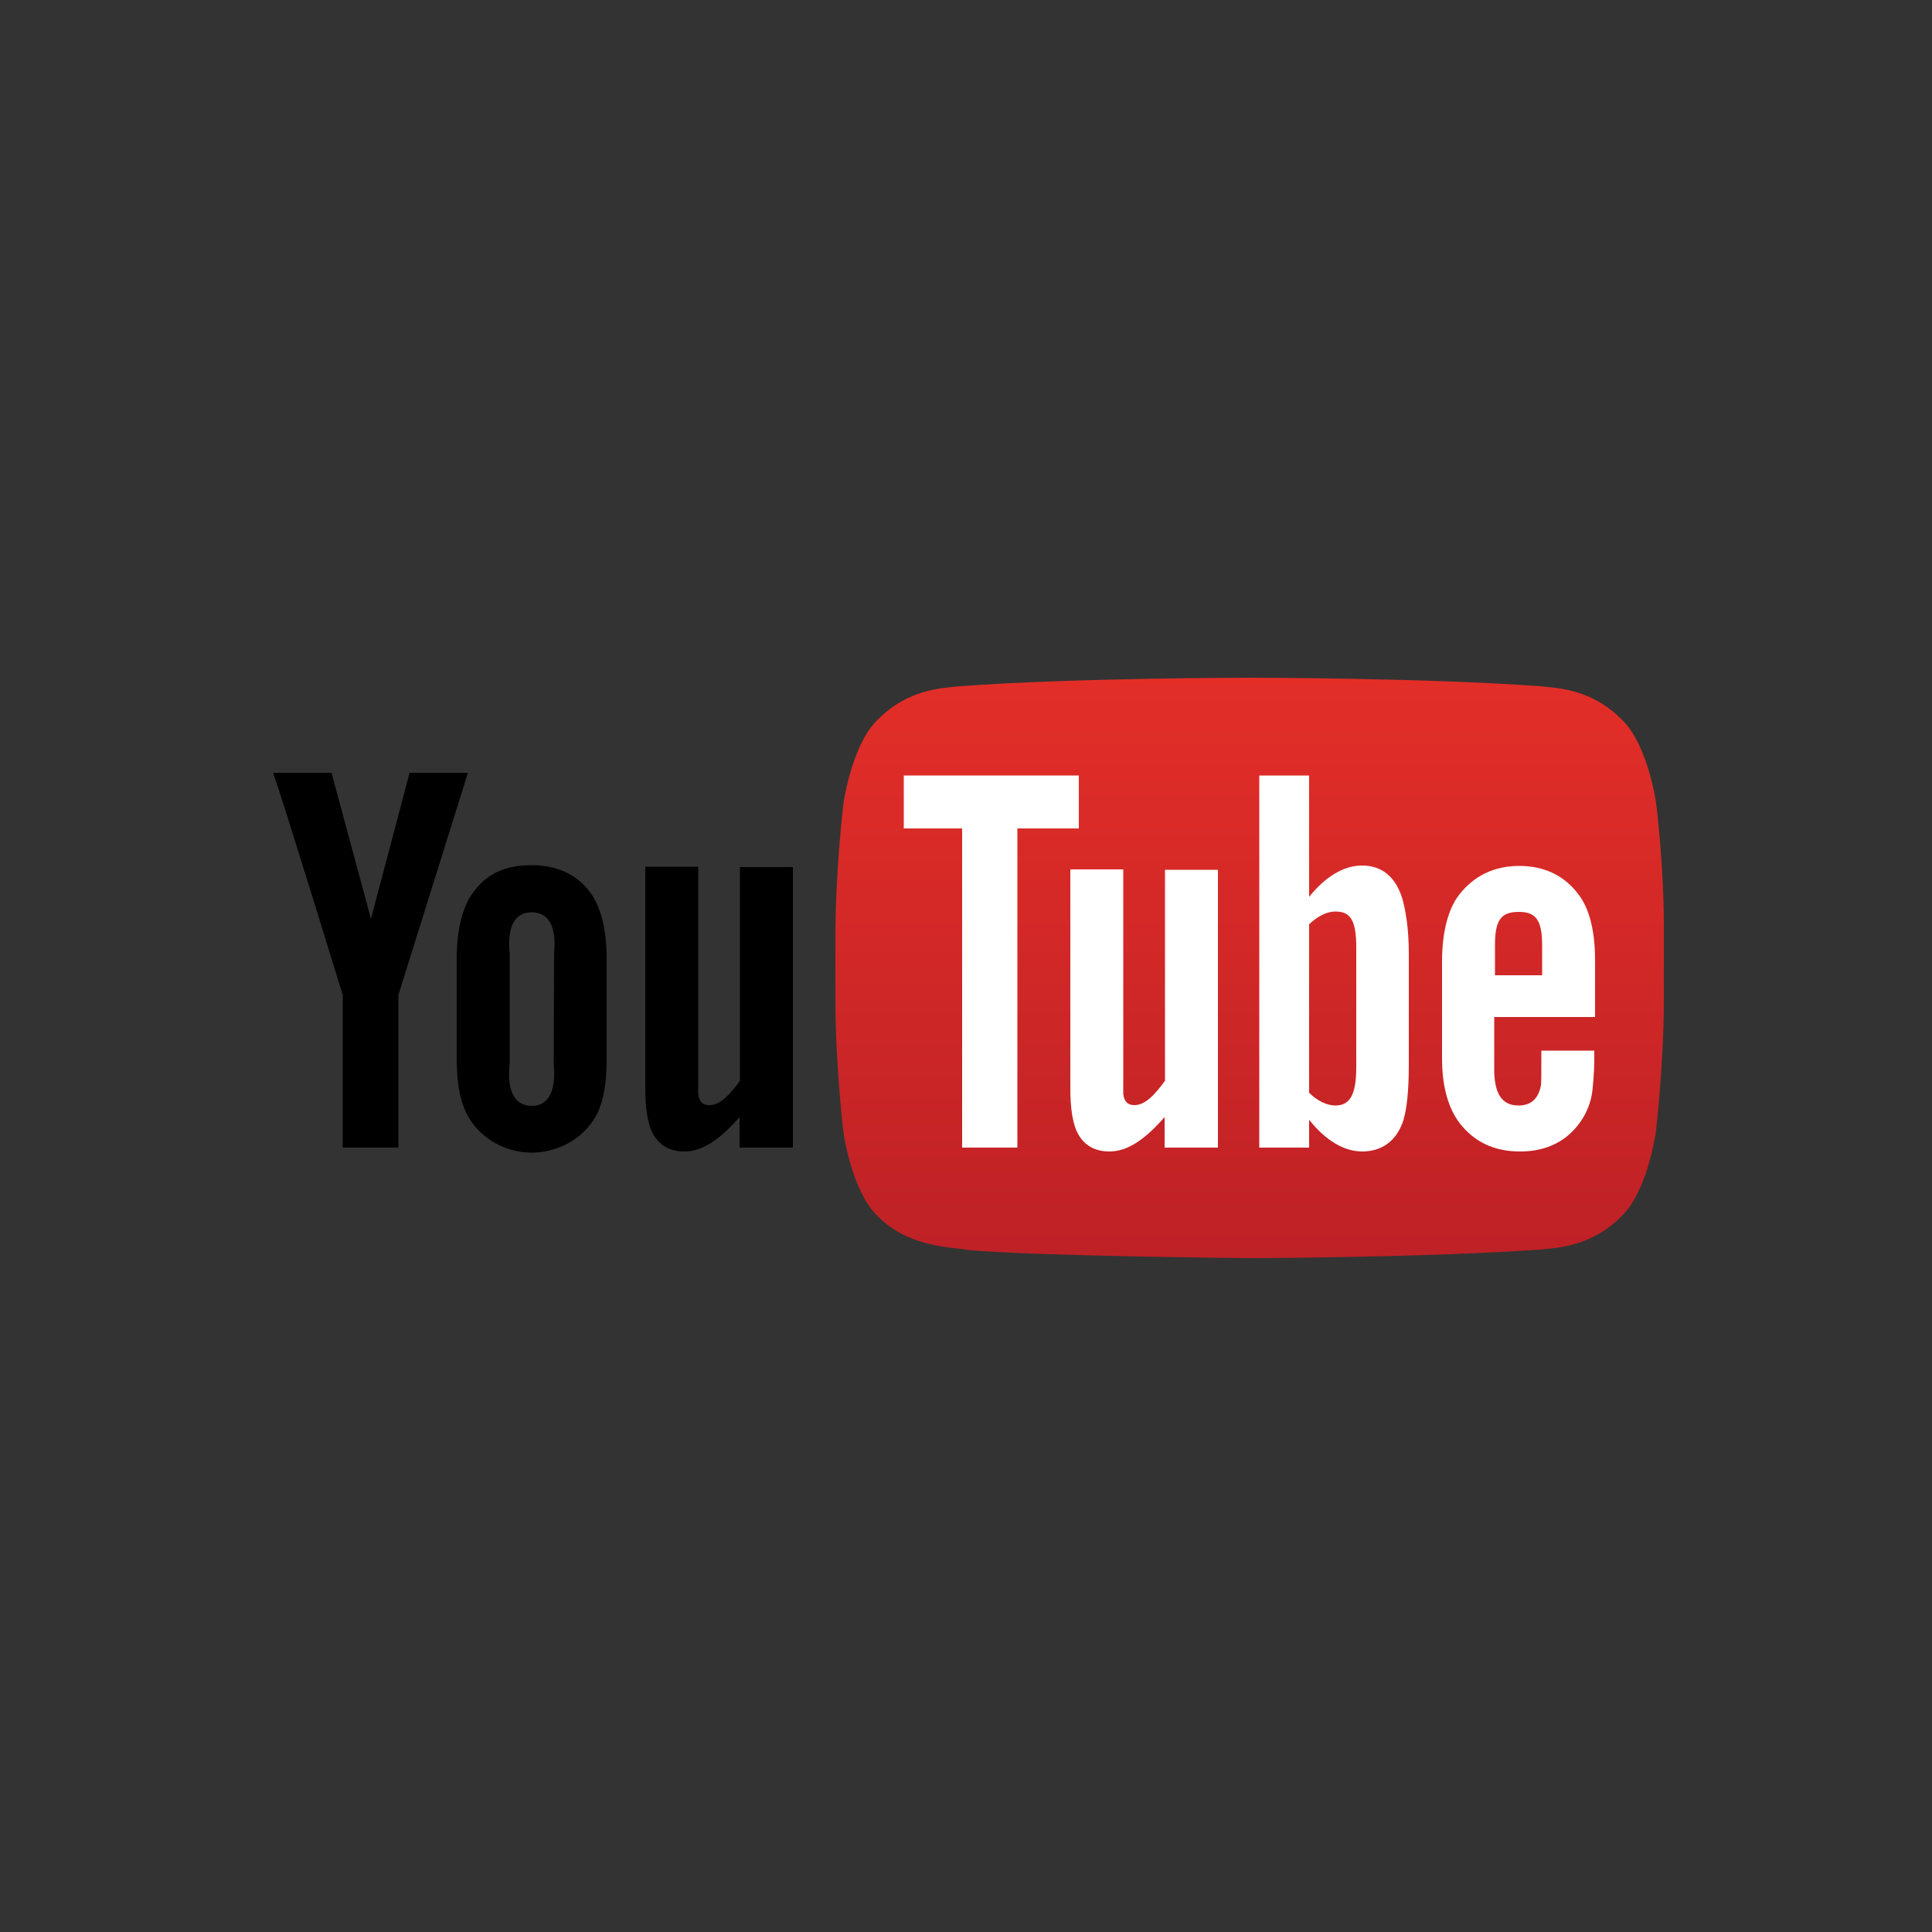 <?xml version="1.0" encoding="utf-8"?>
<!-- Generator: Adobe Illustrator 19.0.0, SVG Export Plug-In . SVG Version: 6.00 Build 0)  -->
<svg version="1.1" id="Layer_1" xmlns="http://www.w3.org/2000/svg" xmlns:xlink="http://www.w3.org/1999/xlink" x="0px" y="0px"
	 viewBox="0 0 500 500" style="enable-background:new 0 0 500 500;" xml:space="preserve">
<rect x="0" y="0" width="500" height="500" fill="#333333" stroke="none"/>
<style type="text/css">
	.st0{fill:url(#lozenge_1_);}
	.st1{fill:#FFFFFF;}
</style>
<g id="XMLID_1_">
	<linearGradient id="lozenge_1_" gradientUnits="userSpaceOnUse" x1="323.497" y1="175.424" x2="323.497" y2="325.653">
		<stop  offset="0" style="stop-color:#E32E28"/>
		<stop  offset="1" style="stop-color:#BE2126"/>
	</linearGradient>
	<path id="lozenge_2_" class="st0" d="M428.6,207.8c0,0-2.1-14.7-8.5-21.2c-8.2-8.5-17.3-8.5-21.5-9c-30-2.2-75.1-2.2-75.1-2.2h-0.1
		c0,0-45,0-75.1,2.2c-4.2,0.5-13.3,0.5-21.5,9c-6.4,6.5-8.5,21.2-8.5,21.2s-2.1,17.3-2.1,34.6v16.2c0,17.3,2.1,34.6,2.1,34.6
		s2.1,14.7,8.5,21.2c8.2,8.5,18.9,8.2,23.7,9.1c17.2,1.6,72.9,2.1,72.9,2.1s45.1-0.1,75.1-2.2c4.2-0.5,13.3-0.5,21.5-9
		c6.4-6.5,8.5-21.2,8.5-21.2s2.1-17.3,2.1-34.6v-16.2C430.8,225.1,428.6,207.8,428.6,207.8z"/>
	<path id="u_2_" d="M205.1,297h-13.7v-7.9c-5.2,5.9-9.6,8.9-14.3,8.9c-4.2,0-7.1-2-8.6-5.6c-0.9-2.2-1.5-5.6-1.5-10.6v-57.5h13.7
		v53.9c0,3,0,4.3,0,5c0.3,2,1.2,2.8,2.9,2.8c2.6,0,5-2.3,7.9-6.3v-55.3h13.7V297z"/>
	<path id="o_2_" d="M157,248.1c0-7.8-1.6-13.6-4.3-17.2c-3.6-5-9.3-7-15.1-7c-6.5,0-11.5,2-15.1,7c-2.8,3.7-4.3,9.6-4.3,17.3l0,25.8
		c0,7.7,1.3,13,4.1,16.7c3.6,4.9,9.5,7.6,15.3,7.6c5.7,0,11.7-2.6,15.4-7.6c2.8-3.6,4-9,4-16.7V248.1z M143.3,275.4
		c0.7,7.2-1.5,10.8-5.7,10.8c-4.2,0-6.5-3.6-5.7-10.8v-28.7c-0.7-7.2,1.5-10.6,5.7-10.6c4.2,0,6.5,3.4,5.8,10.6L143.3,275.4z"/>
	<path id="y_2_" d="M103.1,257.5V297H88.7v-39.5c0,0-14.9-48.5-18-57.5h15.1L96,237.8l10-37.8h15.1L103.1,257.5z"/>
	<path id="e_1_" class="st1" d="M412.8,263.2l0-14.7c0-7.7-1.5-13.3-4.2-16.9c-3.6-4.9-8.8-7.5-15.4-7.5c-6.6,0-11.8,2.6-15.6,7.5
		c-2.8,3.6-4.4,9.6-4.4,17.2V274c0,7.6,1.8,13,4.5,16.6c3.8,4.9,8.9,7.4,15.7,7.4c6.8,0,12.1-2.6,15.7-7.8c1.6-2.3,2.6-4.9,3-7.8
		c0.1-1.3,0.5-4.3,0.5-8.5v-2h-13.7c0,5.2,0,8.3-0.1,9c-0.7,3.5-2.6,5.2-5.8,5.2c-4.5,0-6.4-3.3-6.3-10v-12.9H412.8z M386.9,244.5
		c0-6.7,1.8-8.5,6.2-8.5c4.3,0,6,2,6,8.6v7.8l-12.2,0V244.5z"/>
	<path id="b_1_" class="st1" d="M352.5,224c-4.8,0-9.5,2.9-13.7,8.1l0-31.4h-12.9V297h12.9l0-7.2c4.3,5.4,9.1,8.2,13.7,8.2
		c5.2,0,9-2.8,10.7-8.1c0.9-3,1.4-7.7,1.4-14.4v-28.7c0-6.8-0.9-11.5-1.7-14.3C361.2,227,357.7,224,352.5,224z M351,276.2
		c0,7.2-1.7,9.9-5.4,9.9c-2.1,0-4.6-1.1-6.8-3.3l0-43.6c2.2-2.1,4.6-3.3,6.8-3.3c3.8,0,5.4,2.1,5.4,9.3V276.2z"/>
	<path id="u_1_" class="st1" d="M315.1,297h-13.7v-7.9c-5.2,5.9-9.6,8.9-14.3,8.9c-4.2,0-7.1-2-8.6-5.6c-0.9-2.2-1.5-5.6-1.5-10.6
		v-56.8h13.7v53.2c0,3,0,4.3,0,5c0.3,2,1.2,2.8,2.9,2.8c2.6,0,5-2.3,7.9-6.3v-54.6h13.7V297z"/>
	<polygon id="T" class="st1" points="263.3,297 249,297 249,214.4 233.9,214.4 233.9,200.7 279.2,200.7 279.2,214.4 263.3,214.4 	
		"/>
</g>
</svg>
